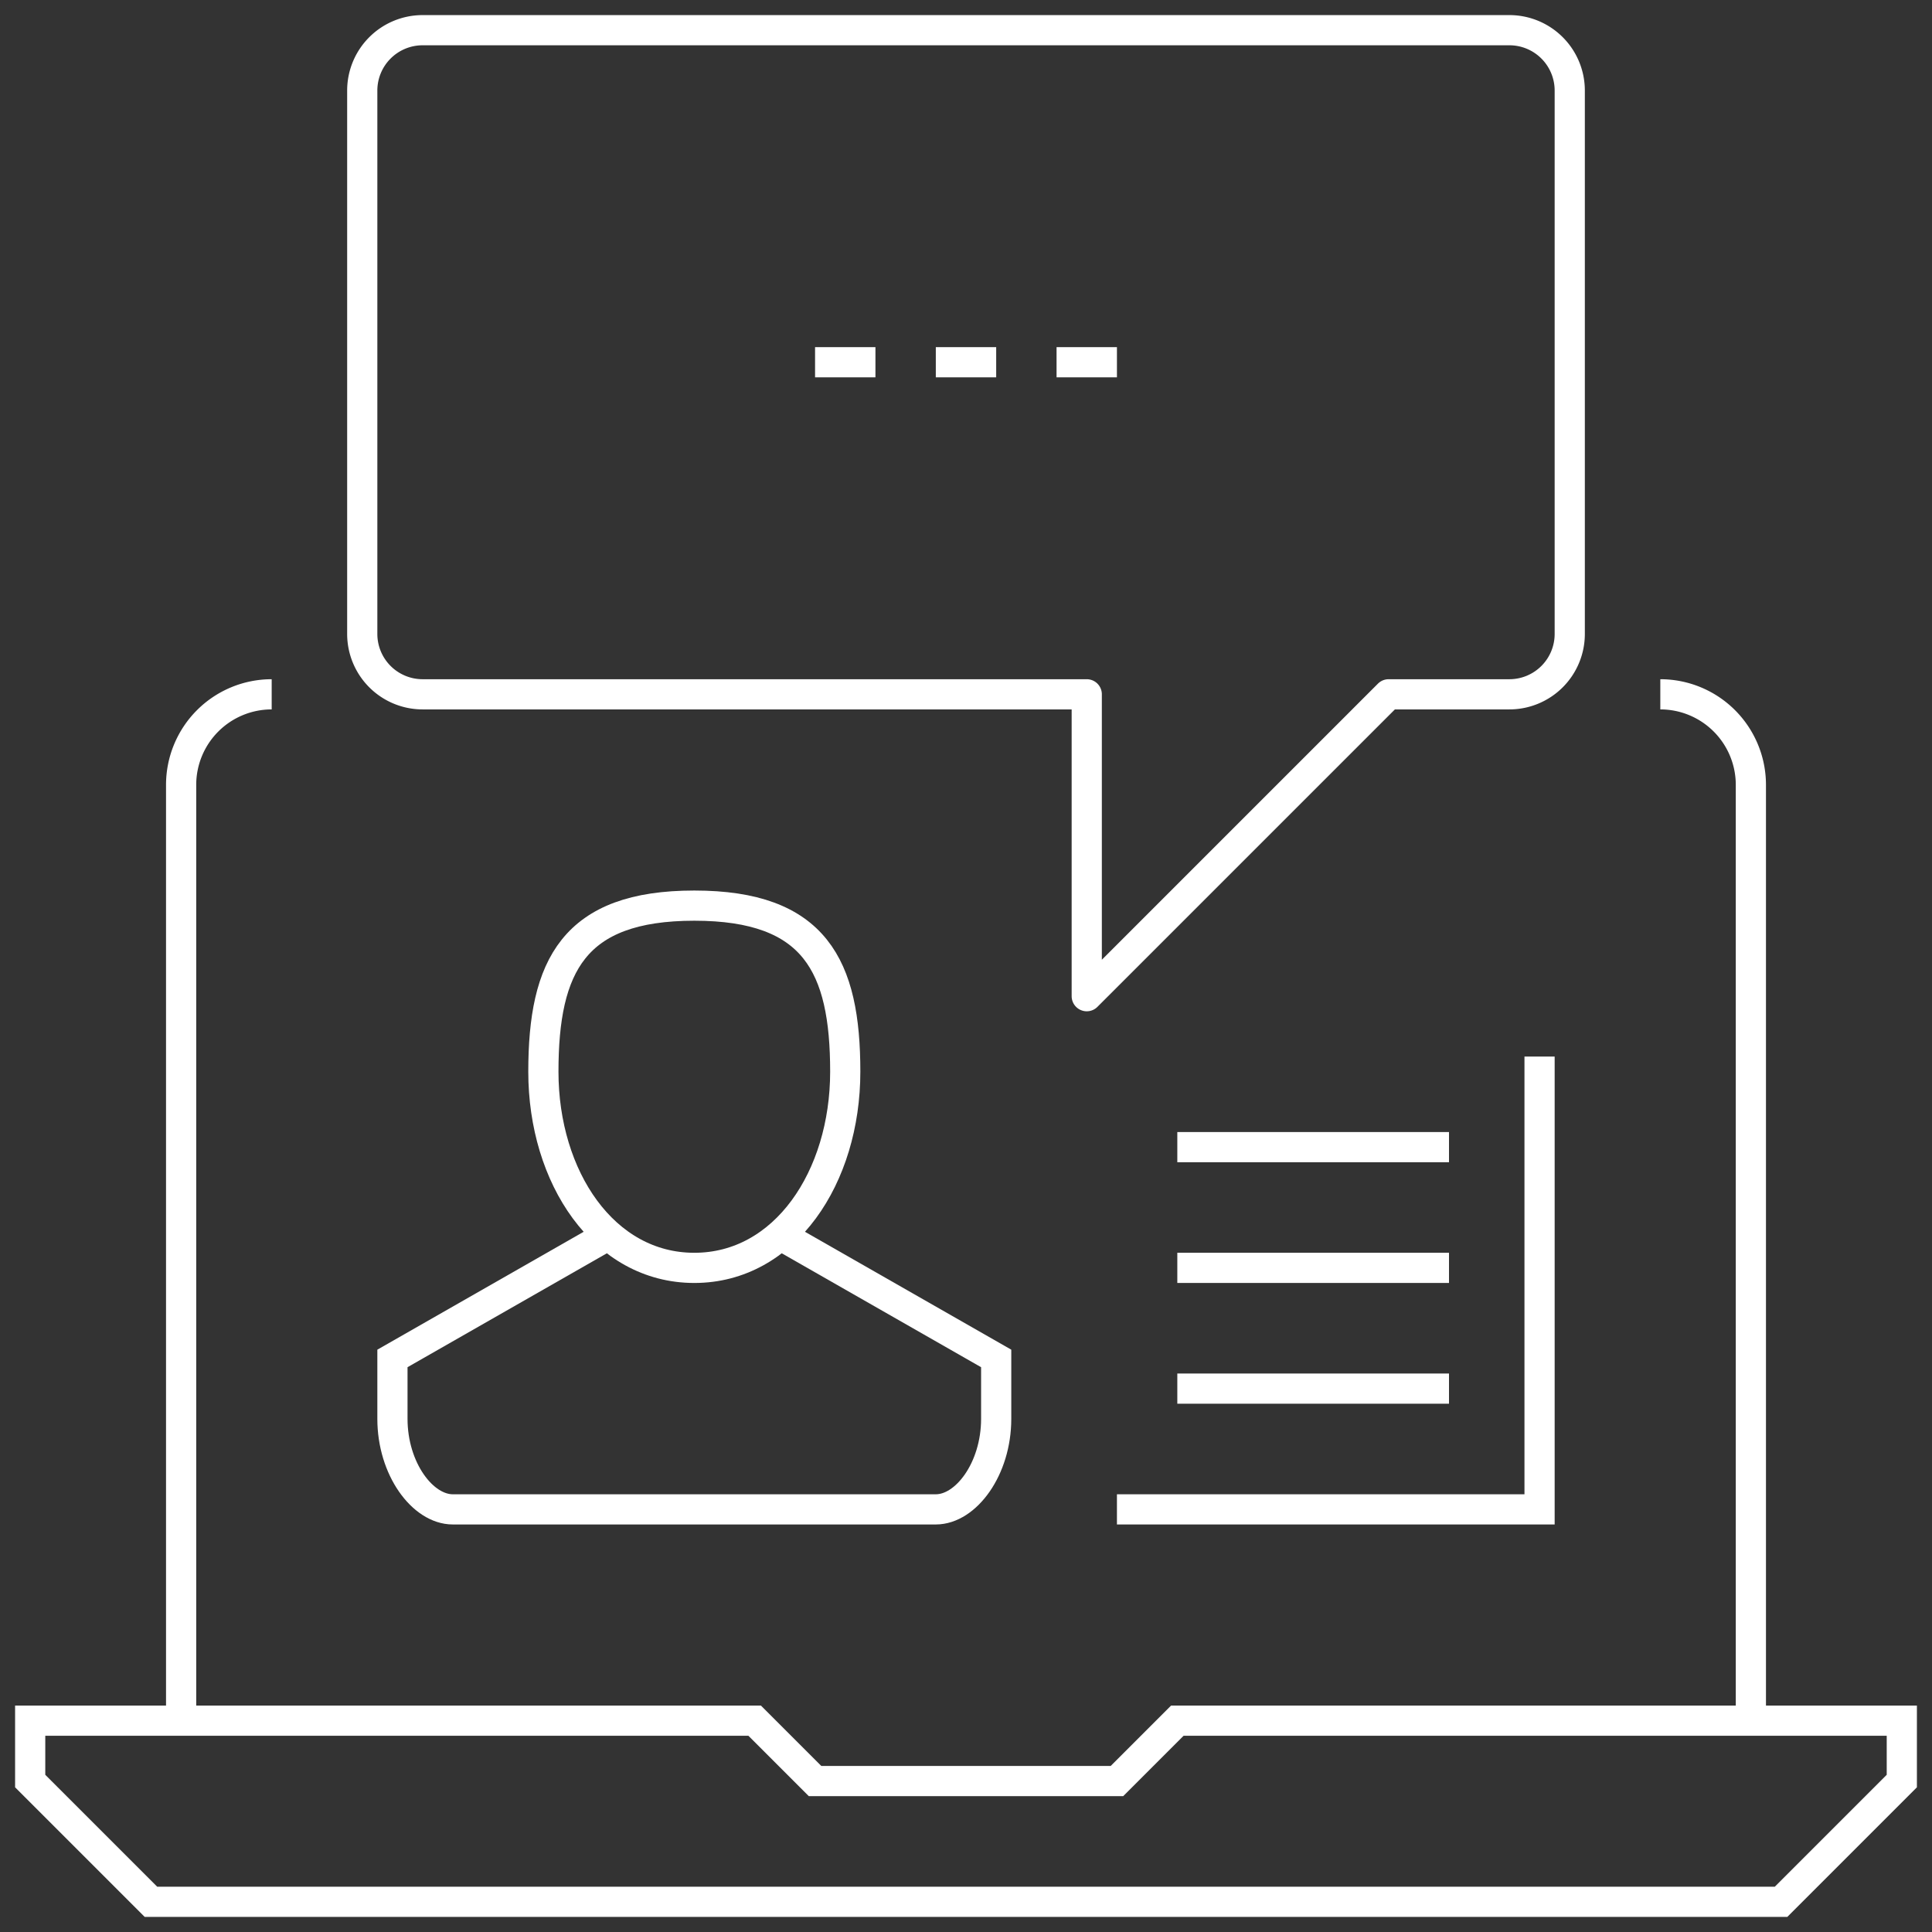 <svg xmlns="http://www.w3.org/2000/svg" viewBox="0 0 64 64"><rect x="0" y="0" width="64" height="64" fill="#333333" stroke="none"/><defs><style>.cls-1,.cls-2{fill:none;stroke:#fff;stroke-width:1px;}.cls-1{stroke-miterlimit:10;}.cls-2{stroke-linejoin:round;}</style></defs><title>Asset 5</title><g id="Layer_2" data-name="Layer 2"><g id="Layer_1-2" data-name="Layer 1"><polygon class="cls-1" points="59 63 5 63 1 59 1 57 25 57 27 59 37 59 39 57 63 57 63 59 59 63"/><path class="cls-1" d="M9,23a3,3,0,0,0-3,3V57"/><path class="cls-1" d="M58,57V26a3,3,0,0,0-3-3"/><path class="cls-1" d="M28,35.5C28,39,26,42,23,42s-5-3-5-6.5S19,30,23,30,28,32,28,35.5Z"/><path class="cls-1" d="M26,41l7,4v2c0,1.66-1,3-2,3H15c-1,0-2-1.34-2-3V45l7-4"/><path class="cls-2" d="M52,21a2,2,0,0,1-2,2H46L36,33V23H14a2,2,0,0,1-2-2V3a2,2,0,0,1,2-2H50a2,2,0,0,1,2,2Z"/><line class="cls-2" x1="31" y1="12" x2="33" y2="12"/><line class="cls-2" x1="35" y1="12" x2="37" y2="12"/><line class="cls-2" x1="27" y1="12" x2="29" y2="12"/><polyline class="cls-1" points="51 35 51 50 37 50"/><line class="cls-2" x1="48" y1="38" x2="39" y2="38"/><line class="cls-2" x1="48" y1="42" x2="39" y2="42"/><line class="cls-2" x1="48" y1="46" x2="39" y2="46"/></g></g></svg>
